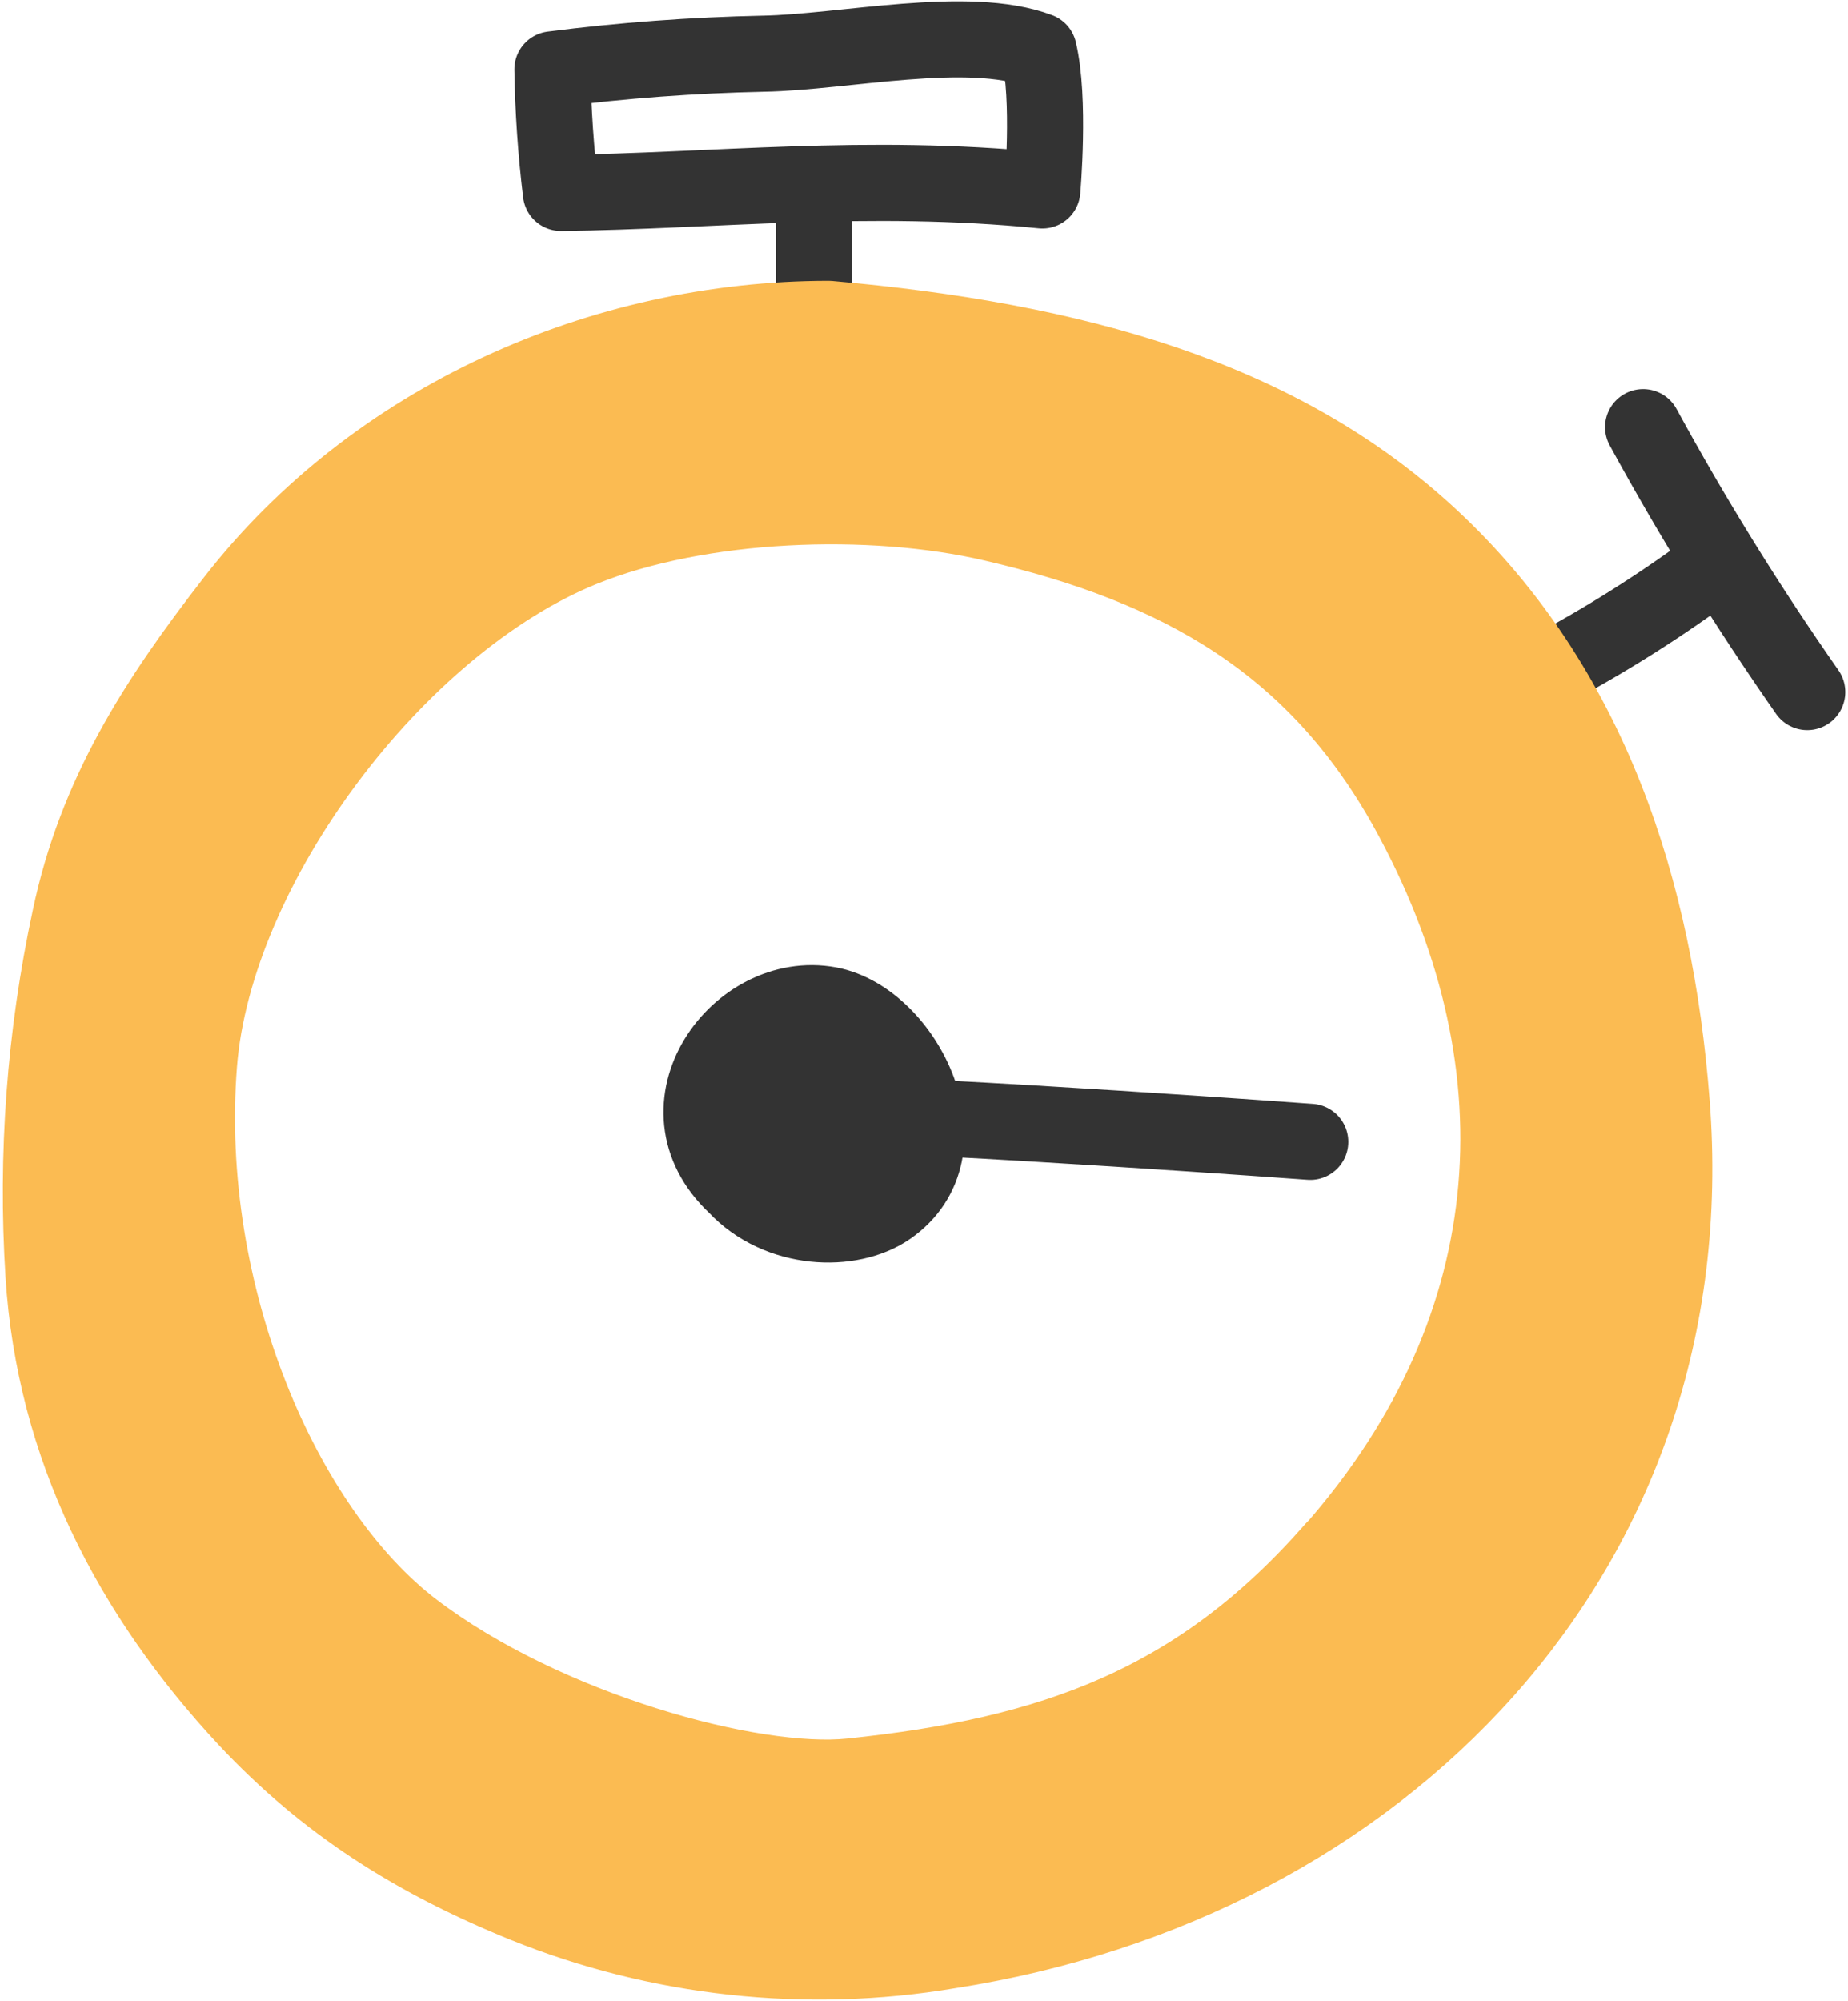 <svg width="170" height="184" xmlns="http://www.w3.org/2000/svg"><g transform="matrix(1 0 0 1 85 92)"  ><g style=""   ><g transform="matrix(1 0 0 1 64.97 -35.13)"  ><path style="stroke: rgb(51,51,51); stroke-width: 7; stroke-dasharray: none; stroke-linecap: round; stroke-dashoffset: 0; stroke-linejoin: round; stroke-miterlimit: 4; fill: none; fill-rule: nonzero; opacity: 1;"  transform=" translate(-149.97, -56.87)" d="M 141.939 61.94 C 147.553 58.991 152.923 55.6 157.999 51.8" stroke-linecap="round" /></g><g transform="matrix(1 0 0 1 73.7 -40.54)"  ><path style="stroke: rgb(51,51,51); stroke-width: 7; stroke-dasharray: none; stroke-linecap: round; stroke-dashoffset: 0; stroke-linejoin: round; stroke-miterlimit: 4; fill: none; fill-rule: nonzero; opacity: 1;"  transform=" translate(-158.7, -51.46)" d="M 151.15 39.28 C 155.727 47.675 160.768 55.807 166.25 63.64" stroke-linecap="round" /></g><g transform="matrix(1 0 0 1 -11.52 -81.32)"  ><path style="stroke: rgb(51,51,51); stroke-width: 7; stroke-dasharray: none; stroke-linecap: round; stroke-dashoffset: 0; stroke-linejoin: round; stroke-miterlimit: 4; fill: none; fill-rule: nonzero; opacity: 1;"  transform=" translate(-73.48, -10.68)" d="M 95.89 17.51 C 95.89 17.51 96.63 9.11 95.56 4.67 C 89.06 2.22 77.56 4.81 70.24 4.94 C 63.746 5.074 57.263 5.554 50.82 6.38 C 50.88 10.178 51.14 13.97 51.6 17.74 C 65.55 17.58 79.71 15.9 95.89 17.51 Z" stroke-linecap="round" /></g><g transform="matrix(1 0 0 1 -10.11 -68.47)"  ><path style="stroke: rgb(51,51,51); stroke-width: 7; stroke-dasharray: none; stroke-linecap: round; stroke-dashoffset: 0; stroke-linejoin: round; stroke-miterlimit: 4; fill: none; fill-rule: nonzero; opacity: 1;"  transform=" translate(-74.89, -23.53)" d="M 74.889 29.31 L 74.889 17.74" stroke-linecap="round" /></g><g transform="matrix(1 0 0 1 -6.11 12.85)"  ><path style="stroke: rgb(251,187,82); stroke-width: 7; stroke-dasharray: none; stroke-linecap: round; stroke-dashoffset: 0; stroke-linejoin: round; stroke-miterlimit: 4; fill: rgb(251,187,82); fill-rule: nonzero; opacity: 1;"  transform=" translate(-78.89, -104.85)" d="M 153.78 101.42 C 152.27 81.95 146.34 63.12 131.59 49.42 C 117.74 36.55 98.82 31.31 76.24 29.32 C 55.39 29.32 34.48 38.56 21.53 55.24 C 14.35 64.48 8.83 73.07 6.44 84.43 C 4.124 95.196 3.303 106.23 4 117.22 C 5 133.05 12 146.62 22.72 158.12 C 29.97 165.85 38.08 170.99 48.24 175.12 C 60.614 180.116 74.129 181.591 87.29 179.38 C 127.08 173.19 157 142.8 153.78 101.42 Z M 122.73 142.42 C 110.34 156.57 96.99 161.42 78.28 163.36 C 69.21 164.31 50.12 159.05 38.07 149.9 C 26.02 140.75 16.63 119.05 18.31 97.8 C 19.74 79.69 36.4 57.4 53.61 50.44 C 64.37 46.09 80.1 45.5 91.38 48.14 C 108.62 52.14 120.97 59.23 129.38 74.24 C 142.17 97.22 140.85 121.78 122.73 142.46 L 122.73 142.42 Z" stroke-linecap="round" /></g><g transform="matrix(1 0 0 1 11.68 11.63)"  ><path style="stroke: rgb(51,51,51); stroke-width: 7; stroke-dasharray: none; stroke-linecap: round; stroke-dashoffset: 0; stroke-linejoin: round; stroke-miterlimit: 4; fill: none; fill-rule: nonzero; opacity: 1;"  transform=" translate(-96.68, -103.63)" d="M 120.53 105 C 120.53 105 88.23 102.63 72.83 102.27" stroke-linecap="round" /></g><g transform="matrix(1 0 0 1 -10.12 10.43)"  ><path style="stroke: rgb(51,51,51); stroke-width: 7; stroke-dasharray: none; stroke-linecap: round; stroke-dashoffset: 0; stroke-linejoin: round; stroke-miterlimit: 4; fill: rgb(51,51,51); fill-rule: nonzero; opacity: 1;"  transform=" translate(-74.88, -102.43)" d="M 67.7 109.05 C 59.91 101.76 67.94 90.85 76.28 92.4 C 83.28 93.72 89.28 105.84 81.72 111.06 C 78.25 113.45 71.65 113.27 67.7 109.05 Z" stroke-linecap="round" /></g></g></g></svg>